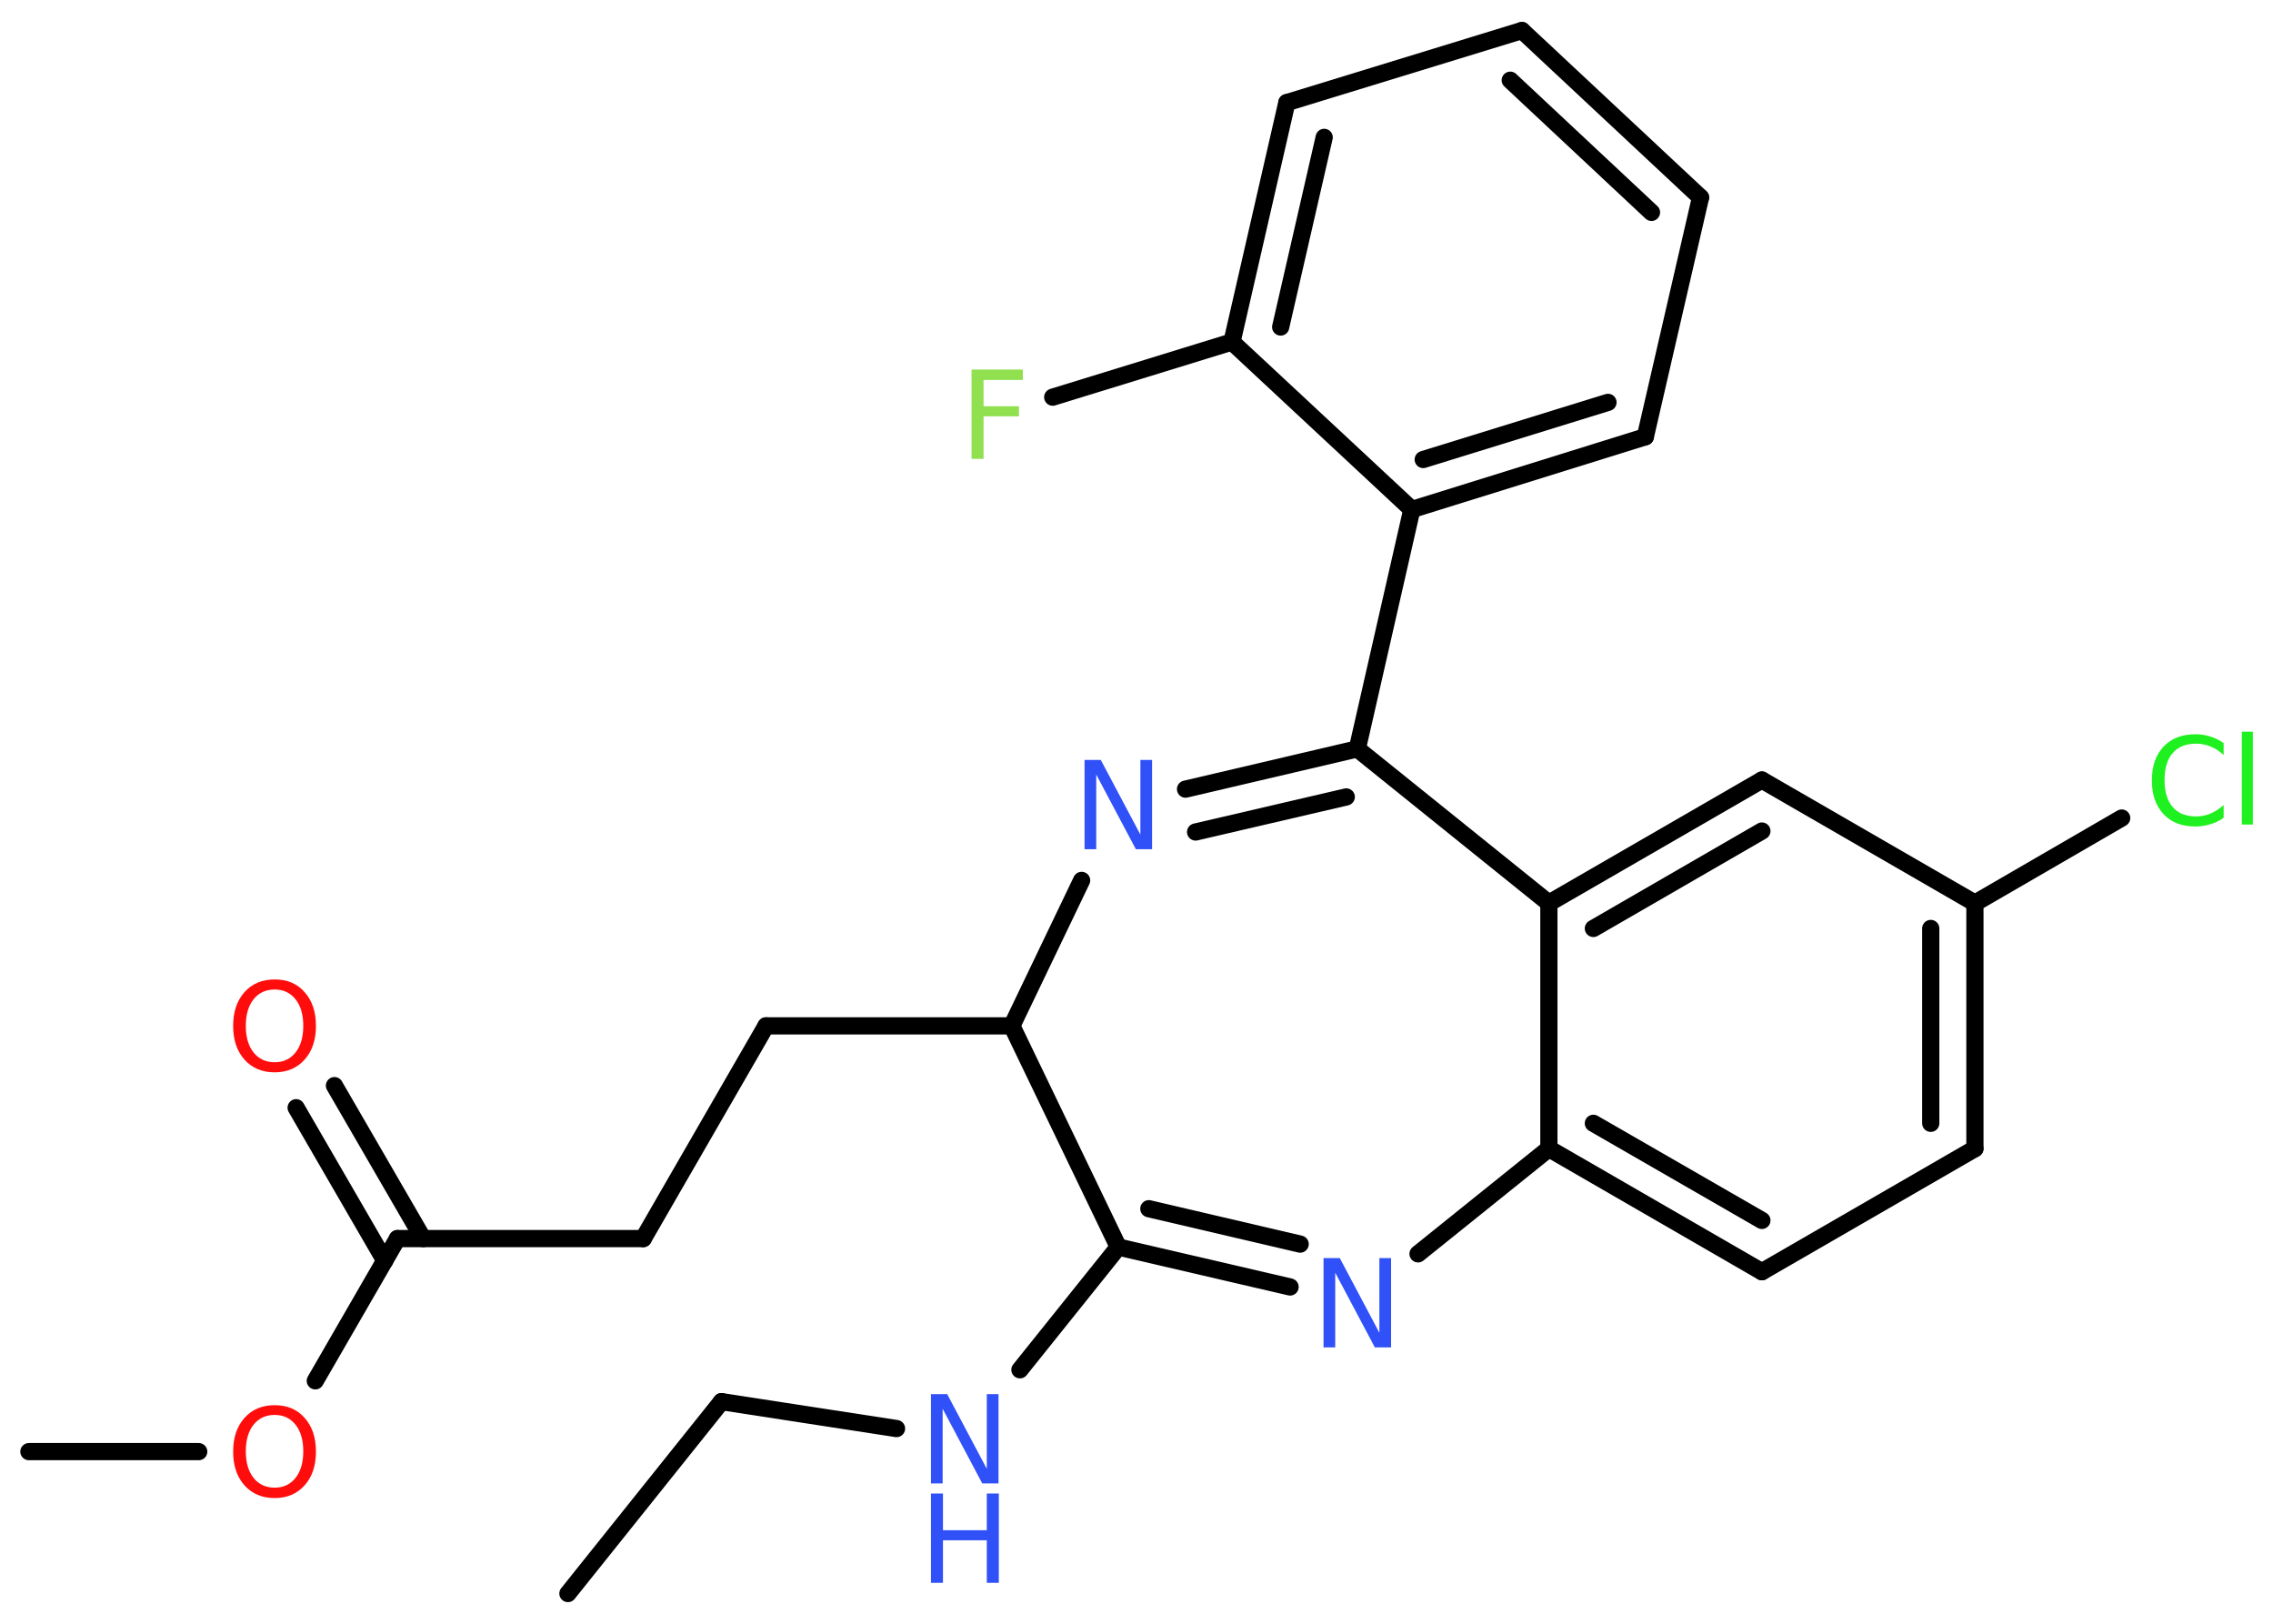 <?xml version='1.0' encoding='UTF-8'?>
<!DOCTYPE svg PUBLIC "-//W3C//DTD SVG 1.1//EN" "http://www.w3.org/Graphics/SVG/1.1/DTD/svg11.dtd">
<svg version='1.2' xmlns='http://www.w3.org/2000/svg' xmlns:xlink='http://www.w3.org/1999/xlink' width='70.0mm' height='50.0mm' viewBox='0 0 70.0 50.0'>
  <desc>Generated by the Chemistry Development Kit (http://github.com/cdk)</desc>
  <g stroke-linecap='round' stroke-linejoin='round' stroke='#000000' stroke-width='.53' fill='#3050F8'>
    <rect x='.0' y='.0' width='70.0' height='50.0' fill='#FFFFFF' stroke='none'/>
    <g id='mol1' class='mol'>
      <line id='mol1bnd1' class='bond' x1='17.49' y1='49.07' x2='22.22' y2='43.16'/>
      <line id='mol1bnd2' class='bond' x1='22.22' y1='43.16' x2='27.61' y2='43.99'/>
      <line id='mol1bnd3' class='bond' x1='31.41' y1='42.18' x2='34.44' y2='38.4'/>
      <g id='mol1bnd4' class='bond'>
        <line x1='34.44' y1='38.4' x2='39.73' y2='39.63'/>
        <line x1='35.38' y1='37.22' x2='40.04' y2='38.31'/>
      </g>
      <line id='mol1bnd5' class='bond' x1='43.67' y1='38.61' x2='47.7' y2='35.37'/>
      <g id='mol1bnd6' class='bond'>
        <line x1='47.7' y1='35.37' x2='54.26' y2='39.16'/>
        <line x1='49.07' y1='34.59' x2='54.26' y2='37.58'/>
      </g>
      <line id='mol1bnd7' class='bond' x1='54.26' y1='39.16' x2='60.82' y2='35.37'/>
      <g id='mol1bnd8' class='bond'>
        <line x1='60.82' y1='35.37' x2='60.82' y2='27.81'/>
        <line x1='59.46' y1='34.59' x2='59.46' y2='28.59'/>
      </g>
      <line id='mol1bnd9' class='bond' x1='60.82' y1='27.81' x2='65.34' y2='25.19'/>
      <line id='mol1bnd10' class='bond' x1='60.82' y1='27.81' x2='54.26' y2='24.02'/>
      <g id='mol1bnd11' class='bond'>
        <line x1='54.26' y1='24.02' x2='47.7' y2='27.81'/>
        <line x1='54.26' y1='25.59' x2='49.07' y2='28.59'/>
      </g>
      <line id='mol1bnd12' class='bond' x1='47.7' y1='35.37' x2='47.7' y2='27.81'/>
      <line id='mol1bnd13' class='bond' x1='47.7' y1='27.81' x2='41.8' y2='23.06'/>
      <line id='mol1bnd14' class='bond' x1='41.8' y1='23.06' x2='43.48' y2='15.69'/>
      <g id='mol1bnd15' class='bond'>
        <line x1='43.48' y1='15.69' x2='50.67' y2='13.45'/>
        <line x1='43.83' y1='14.15' x2='49.52' y2='12.39'/>
      </g>
      <line id='mol1bnd16' class='bond' x1='50.67' y1='13.45' x2='52.37' y2='6.08'/>
      <g id='mol1bnd17' class='bond'>
        <line x1='52.37' y1='6.08' x2='46.87' y2='.94'/>
        <line x1='50.86' y1='6.54' x2='46.51' y2='2.47'/>
      </g>
      <line id='mol1bnd18' class='bond' x1='46.87' y1='.94' x2='39.63' y2='3.16'/>
      <g id='mol1bnd19' class='bond'>
        <line x1='39.63' y1='3.16' x2='37.94' y2='10.53'/>
        <line x1='40.78' y1='4.23' x2='39.44' y2='10.07'/>
      </g>
      <line id='mol1bnd20' class='bond' x1='43.48' y1='15.69' x2='37.94' y2='10.53'/>
      <line id='mol1bnd21' class='bond' x1='37.94' y1='10.53' x2='32.42' y2='12.23'/>
      <g id='mol1bnd22' class='bond'>
        <line x1='41.8' y1='23.06' x2='36.51' y2='24.3'/>
        <line x1='41.46' y1='24.54' x2='36.82' y2='25.62'/>
      </g>
      <line id='mol1bnd23' class='bond' x1='33.31' y1='27.11' x2='31.16' y2='31.59'/>
      <line id='mol1bnd24' class='bond' x1='34.44' y1='38.4' x2='31.16' y2='31.59'/>
      <line id='mol1bnd25' class='bond' x1='31.16' y1='31.59' x2='23.59' y2='31.59'/>
      <line id='mol1bnd26' class='bond' x1='23.59' y1='31.59' x2='19.81' y2='38.14'/>
      <line id='mol1bnd27' class='bond' x1='19.81' y1='38.14' x2='12.24' y2='38.14'/>
      <g id='mol1bnd28' class='bond'>
        <line x1='11.85' y1='38.82' x2='9.12' y2='34.11'/>
        <line x1='13.03' y1='38.14' x2='10.3' y2='33.43'/>
      </g>
      <line id='mol1bnd29' class='bond' x1='12.24' y1='38.14' x2='9.71' y2='42.52'/>
      <line id='mol1bnd30' class='bond' x1='6.12' y1='44.7' x2='.89' y2='44.7'/>
      <g id='mol1atm3' class='atom'>
        <path d='M28.67 42.93h.5l1.22 2.3v-2.3h.36v2.75h-.5l-1.22 -2.3v2.3h-.36v-2.75z' stroke='none'/>
        <path d='M28.67 45.99h.37v1.13h1.35v-1.13h.37v2.75h-.37v-1.31h-1.35v1.31h-.37v-2.75z' stroke='none'/>
      </g>
      <path id='mol1atm5' class='atom' d='M40.76 38.74h.5l1.22 2.3v-2.3h.36v2.75h-.5l-1.22 -2.3v2.3h-.36v-2.75z' stroke='none'/>
      <path id='mol1atm10' class='atom' d='M68.48 22.86v.39q-.19 -.18 -.4 -.26q-.21 -.09 -.45 -.09q-.47 .0 -.72 .29q-.25 .29 -.25 .83q.0 .54 .25 .83q.25 .29 .72 .29q.24 .0 .45 -.09q.21 -.09 .4 -.26v.39q-.19 .14 -.41 .2q-.22 .07 -.46 .07q-.63 .0 -.98 -.38q-.36 -.38 -.36 -1.04q.0 -.66 .36 -1.04q.36 -.38 .98 -.38q.24 .0 .46 .07q.22 .07 .41 .2zM69.04 22.53h.34v2.86h-.34v-2.86z' stroke='none' fill='#1FF01F'/>
      <path id='mol1atm20' class='atom' d='M29.92 11.38h1.58v.32h-1.21v.81h1.09v.31h-1.09v1.31h-.37v-2.75z' stroke='none' fill='#90E050'/>
      <path id='mol1atm21' class='atom' d='M33.4 23.4h.5l1.22 2.3v-2.3h.36v2.75h-.5l-1.22 -2.3v2.3h-.36v-2.75z' stroke='none'/>
      <path id='mol1atm26' class='atom' d='M8.46 30.47q-.41 .0 -.65 .3q-.24 .3 -.24 .82q.0 .52 .24 .82q.24 .3 .65 .3q.4 .0 .64 -.3q.24 -.3 .24 -.82q.0 -.52 -.24 -.82q-.24 -.3 -.64 -.3zM8.46 30.16q.58 .0 .92 .39q.35 .39 .35 1.04q.0 .65 -.35 1.04q-.35 .39 -.92 .39q-.58 .0 -.93 -.39q-.35 -.39 -.35 -1.04q.0 -.65 .35 -1.04q.35 -.39 .93 -.39z' stroke='none' fill='#FF0D0D'/>
      <path id='mol1atm27' class='atom' d='M8.46 43.57q-.41 .0 -.65 .3q-.24 .3 -.24 .82q.0 .52 .24 .82q.24 .3 .65 .3q.4 .0 .64 -.3q.24 -.3 .24 -.82q.0 -.52 -.24 -.82q-.24 -.3 -.64 -.3zM8.46 43.27q.58 .0 .92 .39q.35 .39 .35 1.04q.0 .65 -.35 1.04q-.35 .39 -.92 .39q-.58 .0 -.93 -.39q-.35 -.39 -.35 -1.04q.0 -.65 .35 -1.04q.35 -.39 .93 -.39z' stroke='none' fill='#FF0D0D'/>
    </g>
  </g>
</svg>
